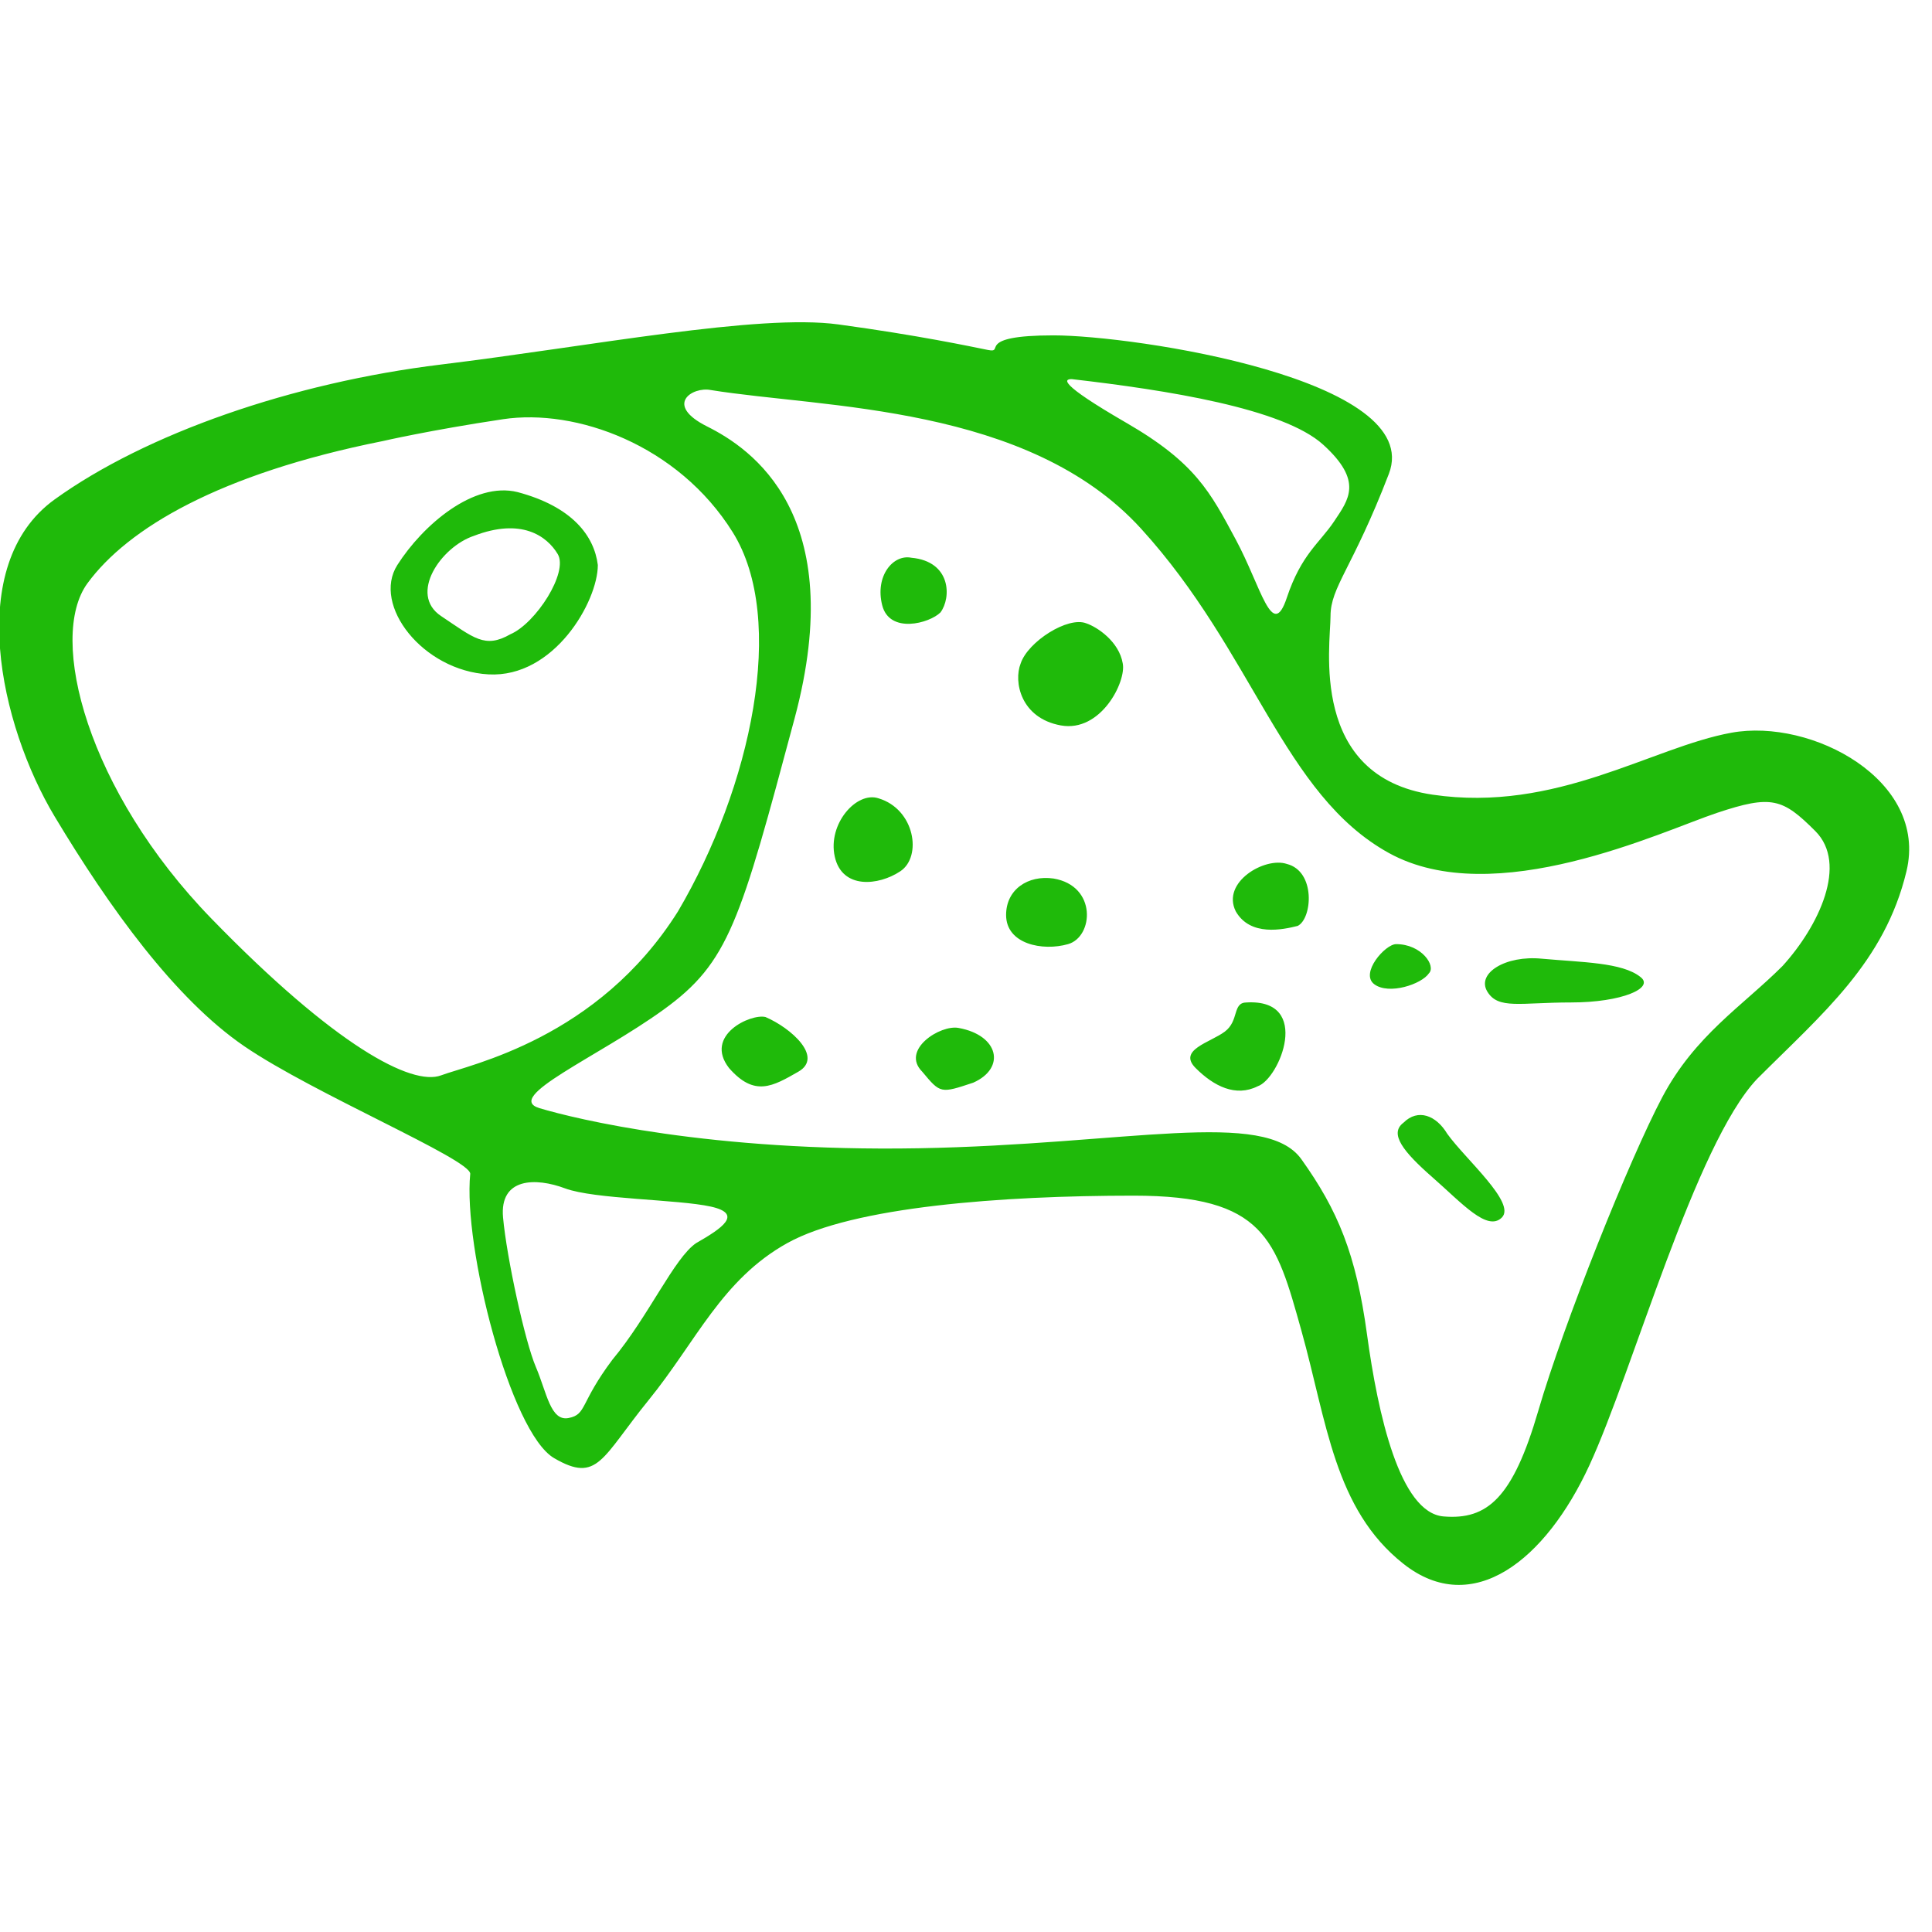 <svg xmlns="http://www.w3.org/2000/svg" viewBox="0 0 53 53" width="53" height="53"><style>tspan{white-space:pre}.shp0{fill:#1fba0a}</style><g id="Layer"><path id="Layer" class="shp0" d="M52.3 23.9c-.6 2.5-2.3 3.9-4.1 5.7-1.7 1.8-3.4 8-4.6 10.6-1.2 2.6-3.2 4.2-5.1 2.7-1.9-1.5-2.1-3.9-2.8-6.4-.7-2.5-1-3.7-4.6-3.7-3.6 0-7.7.3-9.5 1.3-1.8 1-2.5 2.7-3.8 4.3-1.3 1.6-1.4 2.3-2.6 1.6-1.2-.7-2.5-5.8-2.3-7.8 0-.4-4.3-2.2-6.2-3.5-1.9-1.3-3.7-3.8-5.2-6.3s-2.5-6.9 0-8.7C4 11.9 8 10.5 12.1 10S20.8 8.6 23 8.9c2.2.3 3.6.6 4.1.7.5.1-.4-.4 1.8-.4s10.2 1.2 9.2 3.8c-1 2.6-1.6 3.1-1.6 3.9 0 .8-.6 4.4 2.8 4.9s6-1.3 8.2-1.7c2.2-.4 5.4 1.3 4.8 3.8zM30.9 11.6c1.9 1.1 2.3 1.9 3 3.2.7 1.3 1 2.8 1.4 1.6.4-1.2.9-1.5 1.3-2.1.4-.6.8-1.1-.3-2.1s-4.3-1.5-6.9-1.8c-.2 0-.4.1 1.5 1.2zM18.6 25c2-3.4 3-8 1.5-10.4-1.5-2.4-4.3-3.4-6.3-3.1-2 .3-3.3.6-3.3.6-4.5.9-7 2.4-8.1 3.9-1.1 1.5 0 5.7 3.4 9.2 3.4 3.5 5.5 4.6 6.3 4.3.8-.3 4.3-1 6.5-4.5zm.9 8.1c-.9-.2-3.2-.2-4-.5-.8-.3-1.8-.3-1.7.8.1 1.1.6 3.4.9 4.1.3.7.4 1.5.9 1.4.5-.1.3-.4 1.2-1.6 1-1.2 1.7-2.8 2.3-3.2.7-.4 1.3-.8.4-1zm30.3-10.3c-.9-.9-1.2-1-2.7-.5-1.5.5-6.1 2.7-9 1.1-2.9-1.6-3.7-5.5-6.8-8.9-3.1-3.4-8.7-3.3-11.8-3.8-.5-.1-1.3.4-.1 1s3.9 2.4 2.4 8-1.8 6.7-3.6 8c-1.8 1.3-4.4 2.4-3.4 2.7 1 .3 4.7 1.2 10.4 1.1 5.7-.1 9.5-1.1 10.5.3 1 1.4 1.5 2.6 1.8 4.8.3 2.2.9 4.9 2.1 5 1.2.1 1.9-.5 2.6-2.9.7-2.4 2.5-6.9 3.4-8.6.9-1.7 2.2-2.5 3.3-3.6 1-1.1 1.8-2.8.9-3.7zm-33.4-7.3c0 1-1.2 3.1-3 3-1.8-.1-3.2-1.9-2.5-3 .7-1.1 2.1-2.3 3.3-2 1.5.4 2.1 1.2 2.2 2zm-1.1-.3c-.3-.5-1-1-2.3-.5-.9.3-1.8 1.6-.9 2.2.9.6 1.2.9 1.9.5.7-.3 1.6-1.7 1.3-2.2zm10.5 1.6c-.3.3-1.4.6-1.6-.2-.2-.8.3-1.4.8-1.3 1.1.1 1.1 1.1.8 1.5zm5 1.4c.1.5-.6 1.9-1.7 1.7-1.1-.2-1.3-1.2-1.1-1.7.2-.6 1.3-1.3 1.8-1.1.3.1.9.5 1 1.1zm-6.1 5.7c-.6.4-1.6.5-1.8-.4-.2-.9.6-1.8 1.2-1.6 1 .3 1.2 1.6.6 2zm-2.8 5.5c-.7.4-1.2.7-1.9-.1-.7-.9.6-1.5 1-1.4.7.3 1.6 1.1.9 1.5zm4.8.3c-.9.3-.9.3-1.4-.3-.6-.6.5-1.3 1-1.2 1.1.2 1.3 1.1.4 1.5zm2.6-3.8c-.7.2-1.7 0-1.7-.8 0-.7.6-1.1 1.3-1 1.2.2 1.1 1.6.4 1.8zm6.3-.5c-.4.1-1.3.3-1.7-.4-.4-.8.8-1.5 1.4-1.3.8.2.7 1.5.3 1.7zm-1.1 4.4c-.6.3-1.2 0-1.7-.5s.4-.7.8-1c.4-.3.2-.8.6-.8 1.8-.1.9 2.1.3 2.3zm4.7-3.1c-.2.3-1.1.6-1.5.3-.4-.3.3-1.1.6-1.1.7 0 1.1.6.9.8zm.5 4.4c.5.7 1.9 1.9 1.5 2.3-.4.4-1.1-.4-1.9-1.1-.8-.7-1.2-1.2-.8-1.5.4-.4.9-.2 1.2.3zm5.3-4.3c.4.3-.5.7-1.9.7s-2 .2-2.3-.3c-.3-.5.5-1 1.5-.9 1.1.1 2.2.1 2.7.5z"/></g></svg>